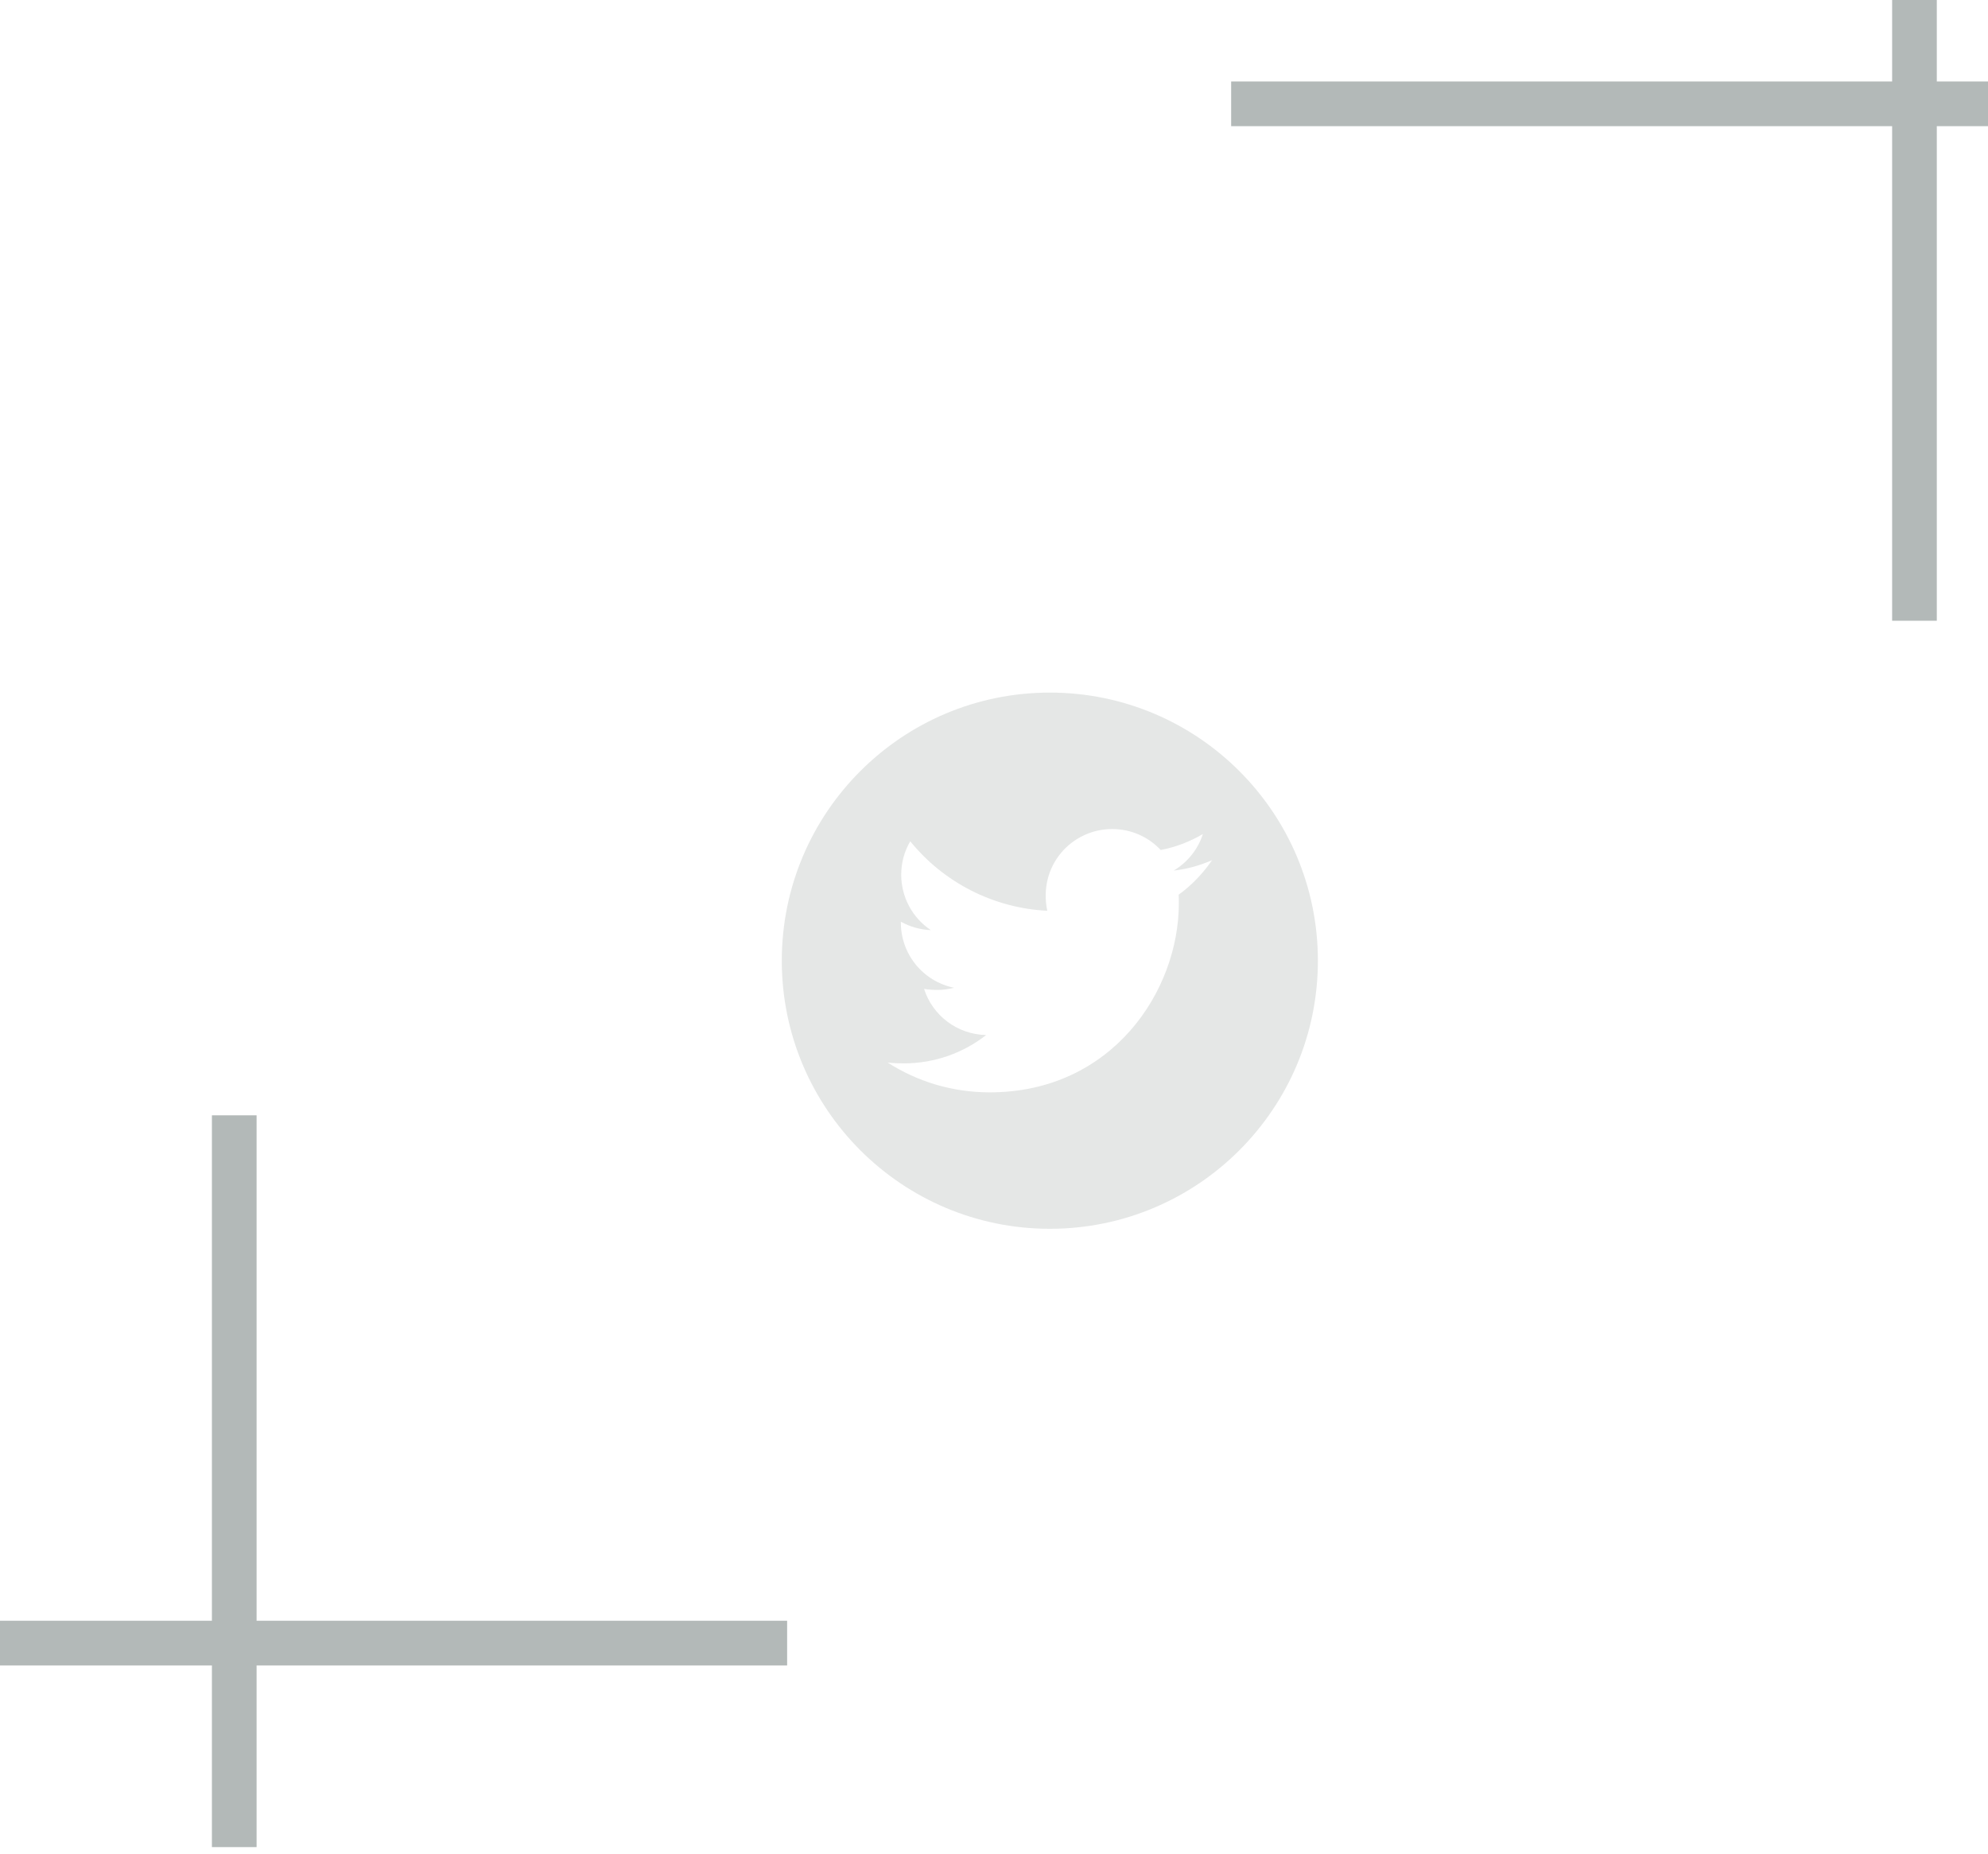 <svg width="89" height="83" viewBox="0 0 89 83" fill="none" xmlns="http://www.w3.org/2000/svg">
<line x1="55.117" y1="4.647" x2="89" y2="4.647" stroke="#B3B9B8" stroke-width="2"/>
<line x1="85.708" y1="-2.18557e-07" x2="85.708" y2="27.784" stroke="#B3B9B8" stroke-width="2"/>
<line x1="10.487" y1="49.921" x2="10.487" y2="82.675" stroke="#B3B9B8" stroke-width="2"/>
<line x1="-2.62268e-07" y1="73.543" x2="35.239" y2="73.543" stroke="#B3B9B8" stroke-width="2"/>
<path d="M47 31C40.373 31 35 36.373 35 43C35 49.627 40.373 55 47 55C53.627 55 59 49.627 59 43C59 36.373 53.627 31 47 31ZM52.767 40.046C52.775 40.171 52.775 40.303 52.775 40.431C52.775 44.363 49.78 48.893 44.308 48.893C42.62 48.893 41.056 48.403 39.738 47.559C39.98 47.586 40.21 47.596 40.456 47.596C41.849 47.596 43.13 47.125 44.15 46.327C42.843 46.3 41.745 45.443 41.37 44.264C41.828 44.331 42.24 44.331 42.712 44.211C42.039 44.074 41.434 43.709 40.999 43.176C40.565 42.644 40.329 41.978 40.33 41.291V41.254C40.724 41.476 41.188 41.612 41.672 41.631C41.265 41.36 40.931 40.992 40.699 40.56C40.468 40.128 40.347 39.646 40.346 39.156C40.346 38.602 40.491 38.096 40.751 37.656C41.498 38.576 42.43 39.328 43.487 39.864C44.544 40.4 45.701 40.707 46.885 40.766C46.464 38.744 47.975 37.107 49.791 37.107C50.648 37.107 51.42 37.466 51.963 38.045C52.636 37.919 53.279 37.667 53.852 37.33C53.63 38.018 53.163 38.599 52.545 38.966C53.145 38.902 53.723 38.736 54.259 38.503C53.855 39.097 53.348 39.625 52.767 40.046Z" fill="#B3B9B8" fill-opacity="0.34"/>
</svg>
